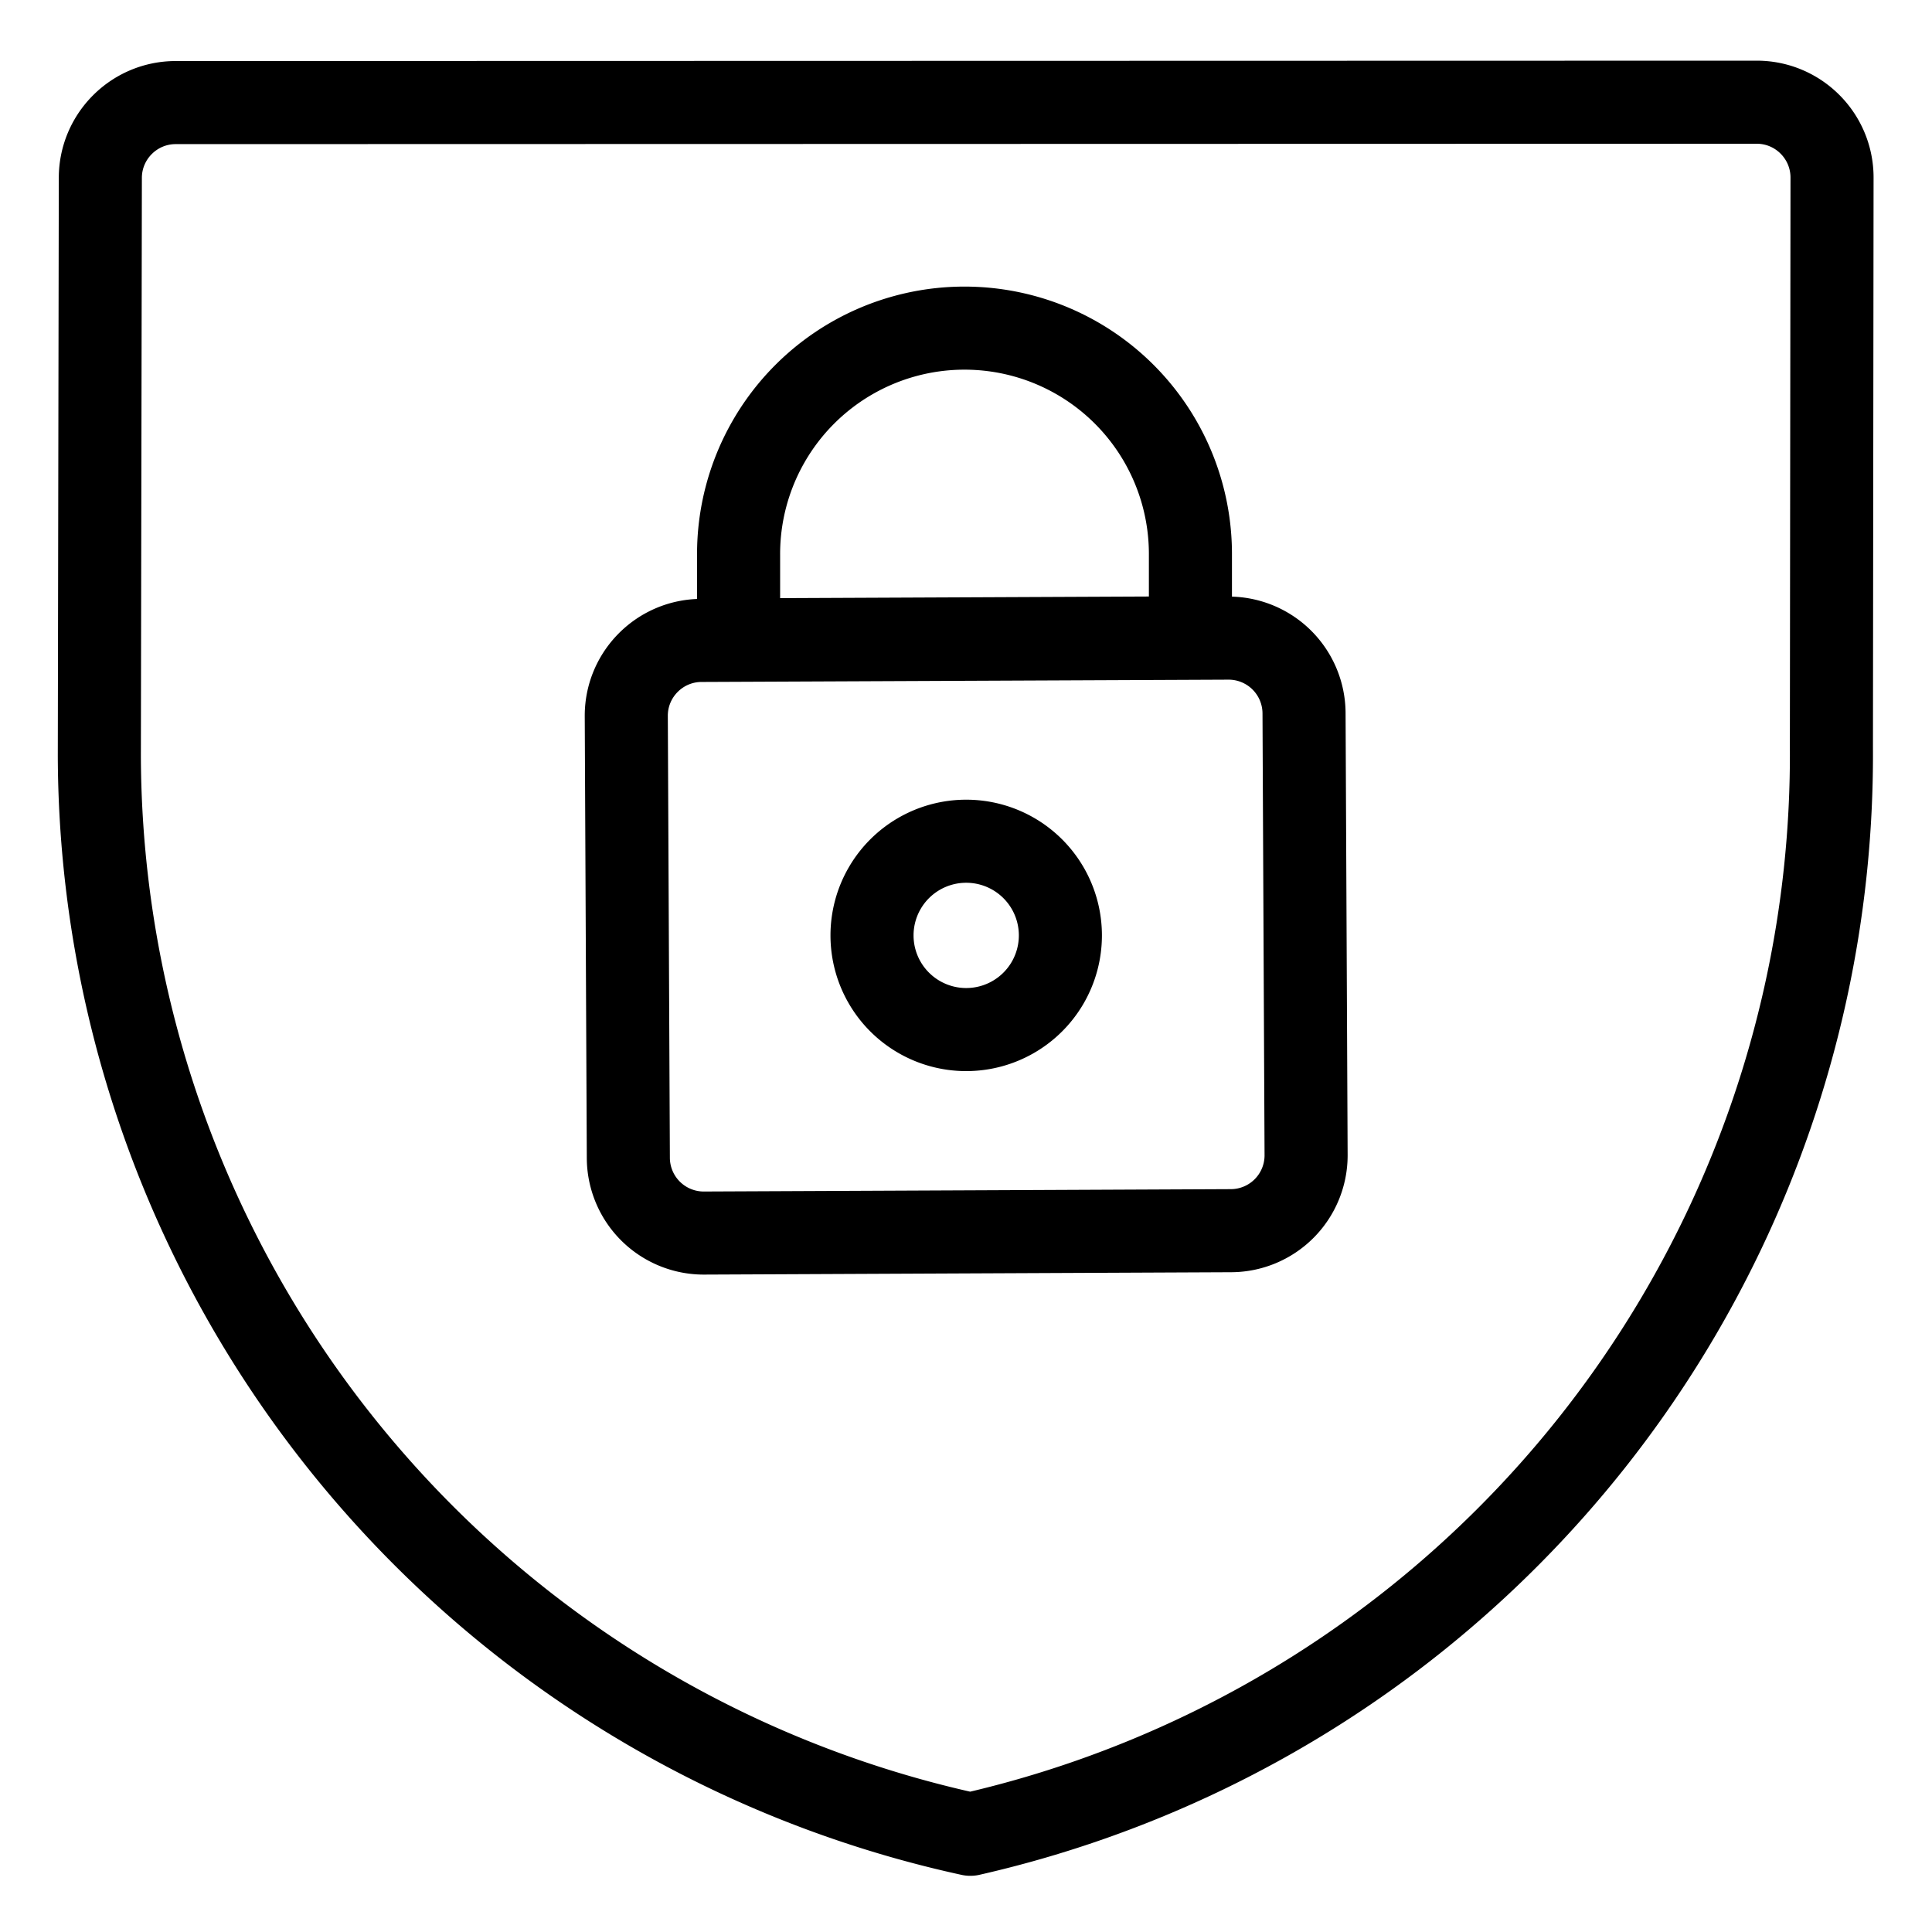 <svg xmlns="http://www.w3.org/2000/svg" width="31" height="31" viewBox="0 0 31 31">
    <g fill="none" fill-rule="evenodd" stroke="currentColor" stroke-linecap="round" stroke-linejoin="round" stroke-width="1.333">
        <path d="M28.188 1.64c.667 0 1.208.542 1.208 1.209l-.01 9.147A17.762 17.762 0 0 1 15.57 29.432 17.763 17.763 0 0 1 1.594 12.125l.016-9.27c0-.667.542-1.209 1.209-1.209l25.368-.006z"/>
        <path d="M20.957 18.533a1.209 1.209 0 0 1-1.202 1.214h-.006l-8.459.038a1.21 1.21 0 0 1-1.208-1.203l-.033-7.097c0-.667.542-1.209 1.209-1.209l8.458-.037a1.21 1.21 0 0 1 1.208 1.202l.033 7.092zM15.459 5.265a3.625 3.625 0 0 0-3.608 3.642v1.36l7.25-.032v-1.36a3.625 3.625 0 0 0-3.64-3.61h-.002z"/>
        <path d="M15.504 13.498a1.511 1.511 0 1 1-.001 3.022 1.511 1.511 0 0 1 0-3.022z"/>
    </g>
</svg>
